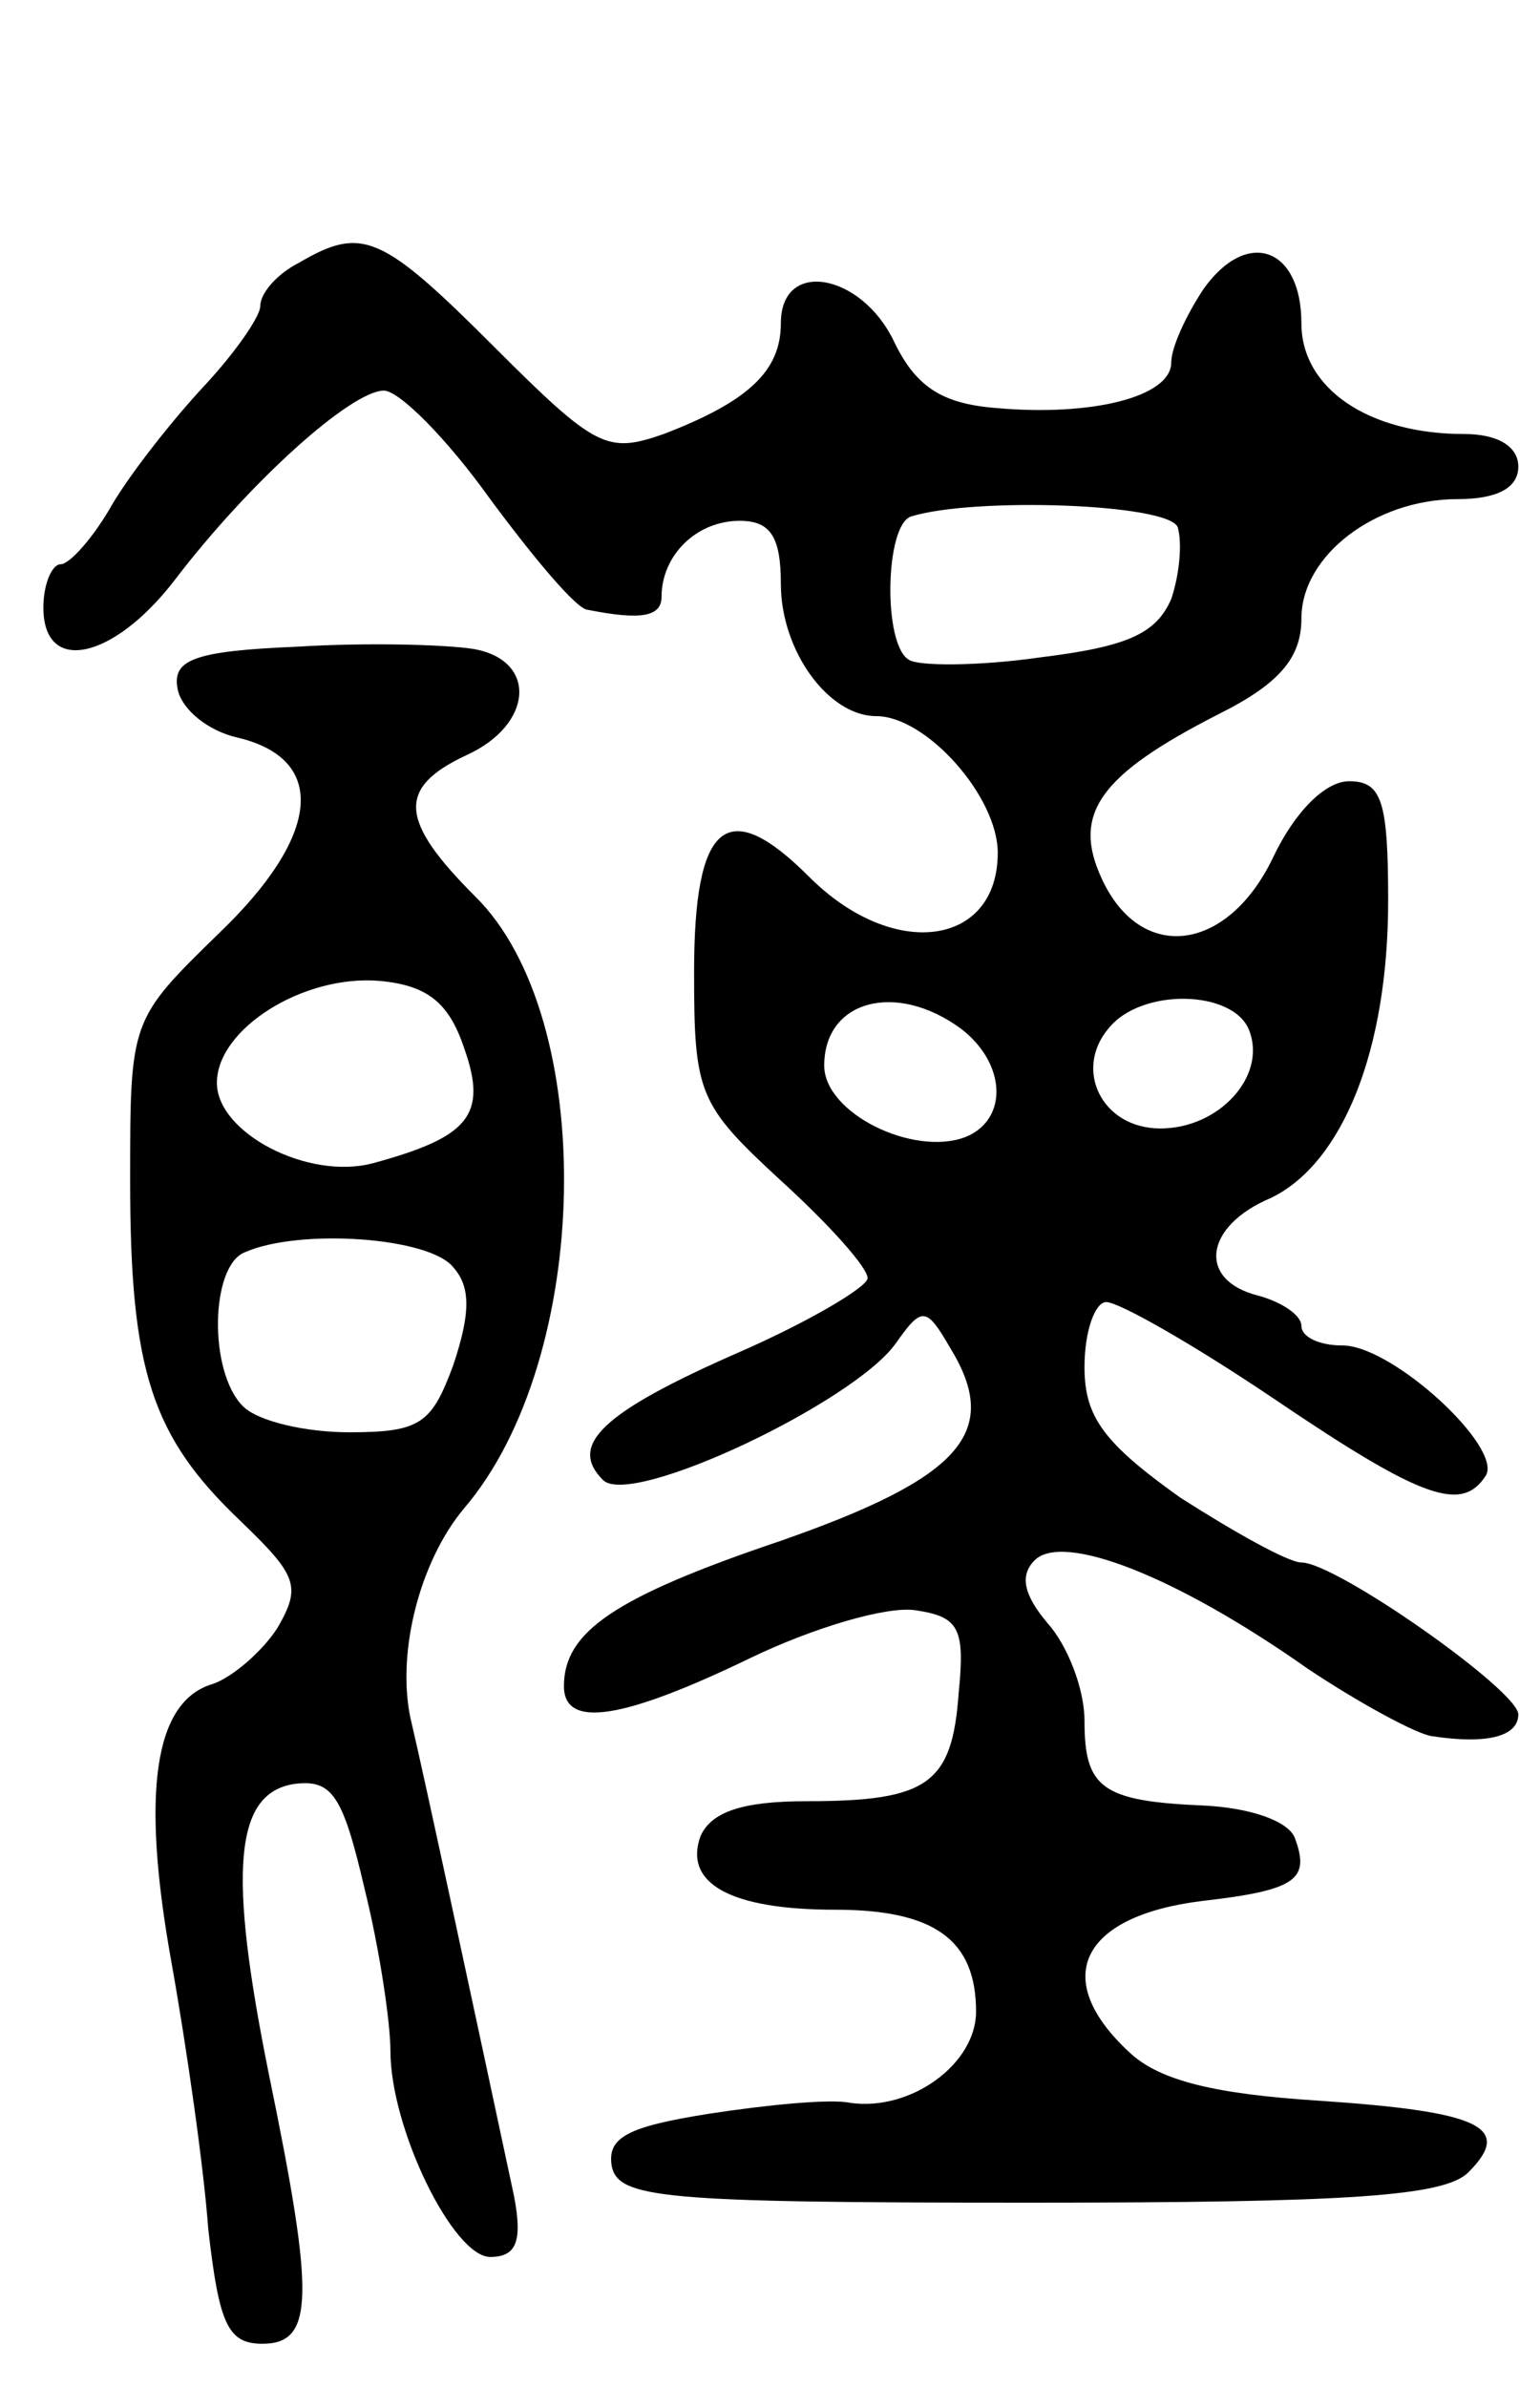 <svg version="1.0" xmlns="http://www.w3.org/2000/svg"
 width="71pt" height="110pt" viewBox="0 0 71 110"
 preserveAspectRatio="xMidYMid meet">
<g transform="translate(0,110) scale(0.1,-0.1)"
fill="#000000" stroke="none">
<path d="M138 979 c-10 -5 -18 -14 -18 -20 0 -5 -12 -22 -26 -37 -14 -15 -33
-39 -42 -54 -9 -16 -20 -28 -24 -28 -4 0 -8 -9 -8 -20 0 -31 32 -24 60 12 35
46 82 88 97 88 7 0 29 -22 49 -50 20 -27 40 -51 45 -51 25 -5 34 -3 34 6 0 19
16 35 36 35 14 0 19 -7 19 -29 0 -31 22 -61 44 -61 23 0 56 -37 56 -63 0 -43
-48 -50 -87 -11 -38 38 -53 25 -53 -44 0 -56 2 -61 40 -96 22 -20 40 -40 40
-45 0 -4 -27 -20 -59 -34 -64 -28 -79 -43 -63 -59 13 -13 116 36 135 63 12 17
14 17 25 -2 24 -39 5 -60 -78 -89 -77 -26 -100 -42 -100 -67 0 -20 28 -15 86
13 29 14 63 24 76 22 20 -3 23 -8 20 -38 -3 -42 -14 -50 -70 -50 -30 0 -44 -5
-49 -16 -8 -22 14 -34 62 -34 46 0 65 -14 65 -47 0 -24 -30 -46 -58 -42 -9 2
-39 -1 -65 -5 -38 -6 -47 -11 -45 -24 3 -15 23 -17 192 -17 149 0 192 3 203
14 21 21 5 28 -69 33 -47 3 -73 9 -87 22 -37 34 -23 63 33 70 44 5 50 10 43
29 -3 8 -21 14 -42 15 -47 2 -55 8 -55 39 0 15 -8 35 -17 45 -11 13 -13 22 -6
29 13 13 65 -7 126 -50 24 -16 50 -30 57 -31 26 -4 40 0 40 10 0 11 -84 70
-100 70 -6 0 -31 14 -56 30 -35 25 -44 37 -44 60 0 17 5 30 10 30 6 0 41 -20
78 -45 68 -46 86 -52 97 -35 8 13 -43 60 -66 60 -11 0 -19 4 -19 9 0 5 -9 11
-20 14 -28 7 -25 32 6 45 33 16 54 68 54 137 0 46 -3 55 -18 55 -11 0 -25 -14
-35 -35 -21 -44 -61 -49 -79 -10 -14 30 -1 48 54 76 28 14 38 26 38 44 0 29
34 55 72 55 18 0 28 5 28 15 0 9 -9 15 -25 15 -44 0 -75 21 -75 51 0 35 -25
44 -45 16 -8 -12 -15 -27 -15 -34 0 -16 -37 -25 -81 -21 -25 2 -37 10 -47 31
-15 31 -52 38 -52 8 0 -22 -15 -36 -54 -51 -26 -9 -31 -7 -78 40 -52 52 -61
56 -90 39z m405 -122 c2 -7 1 -21 -3 -33 -7 -16 -20 -22 -61 -27 -28 -4 -56
-4 -60 -1 -12 7 -11 62 1 66 29 9 119 6 123 -5z m-100 -231 c21 -16 22 -42 2
-50 -24 -9 -65 11 -65 33 0 30 33 39 63 17z m133 -1 c8 -21 -14 -45 -41 -45
-27 0 -40 27 -24 46 15 19 58 18 65 -1z"/>
<path d="M137 802 c-48 -2 -58 -6 -55 -20 2 -9 14 -19 28 -22 41 -10 38 -45
-9 -90 -41 -40 -41 -40 -41 -114 0 -88 10 -118 51 -157 26 -25 28 -30 17 -49
-7 -11 -21 -23 -30 -26 -27 -8 -33 -50 -19 -128 7 -39 15 -95 17 -123 5 -44 9
-53 25 -53 24 0 24 22 3 124 -19 94 -16 130 12 134 17 2 22 -5 32 -48 7 -28
12 -62 12 -75 0 -36 29 -95 46 -95 12 0 15 7 11 28 -19 89 -42 196 -47 217 -8
31 3 75 24 100 59 69 62 226 5 282 -35 35 -36 50 -4 65 31 14 33 44 3 49 -13
2 -49 3 -81 1z m77 -185 c11 -31 2 -41 -42 -53 -30 -8 -72 14 -72 37 0 25 40
50 75 47 22 -2 32 -10 39 -31z m-5 -101 c8 -9 8 -21 0 -45 -10 -27 -15 -31
-48 -31 -20 0 -42 5 -49 12 -16 16 -15 65 1 71 25 11 85 7 96 -7z"/>
</g>
</svg>
